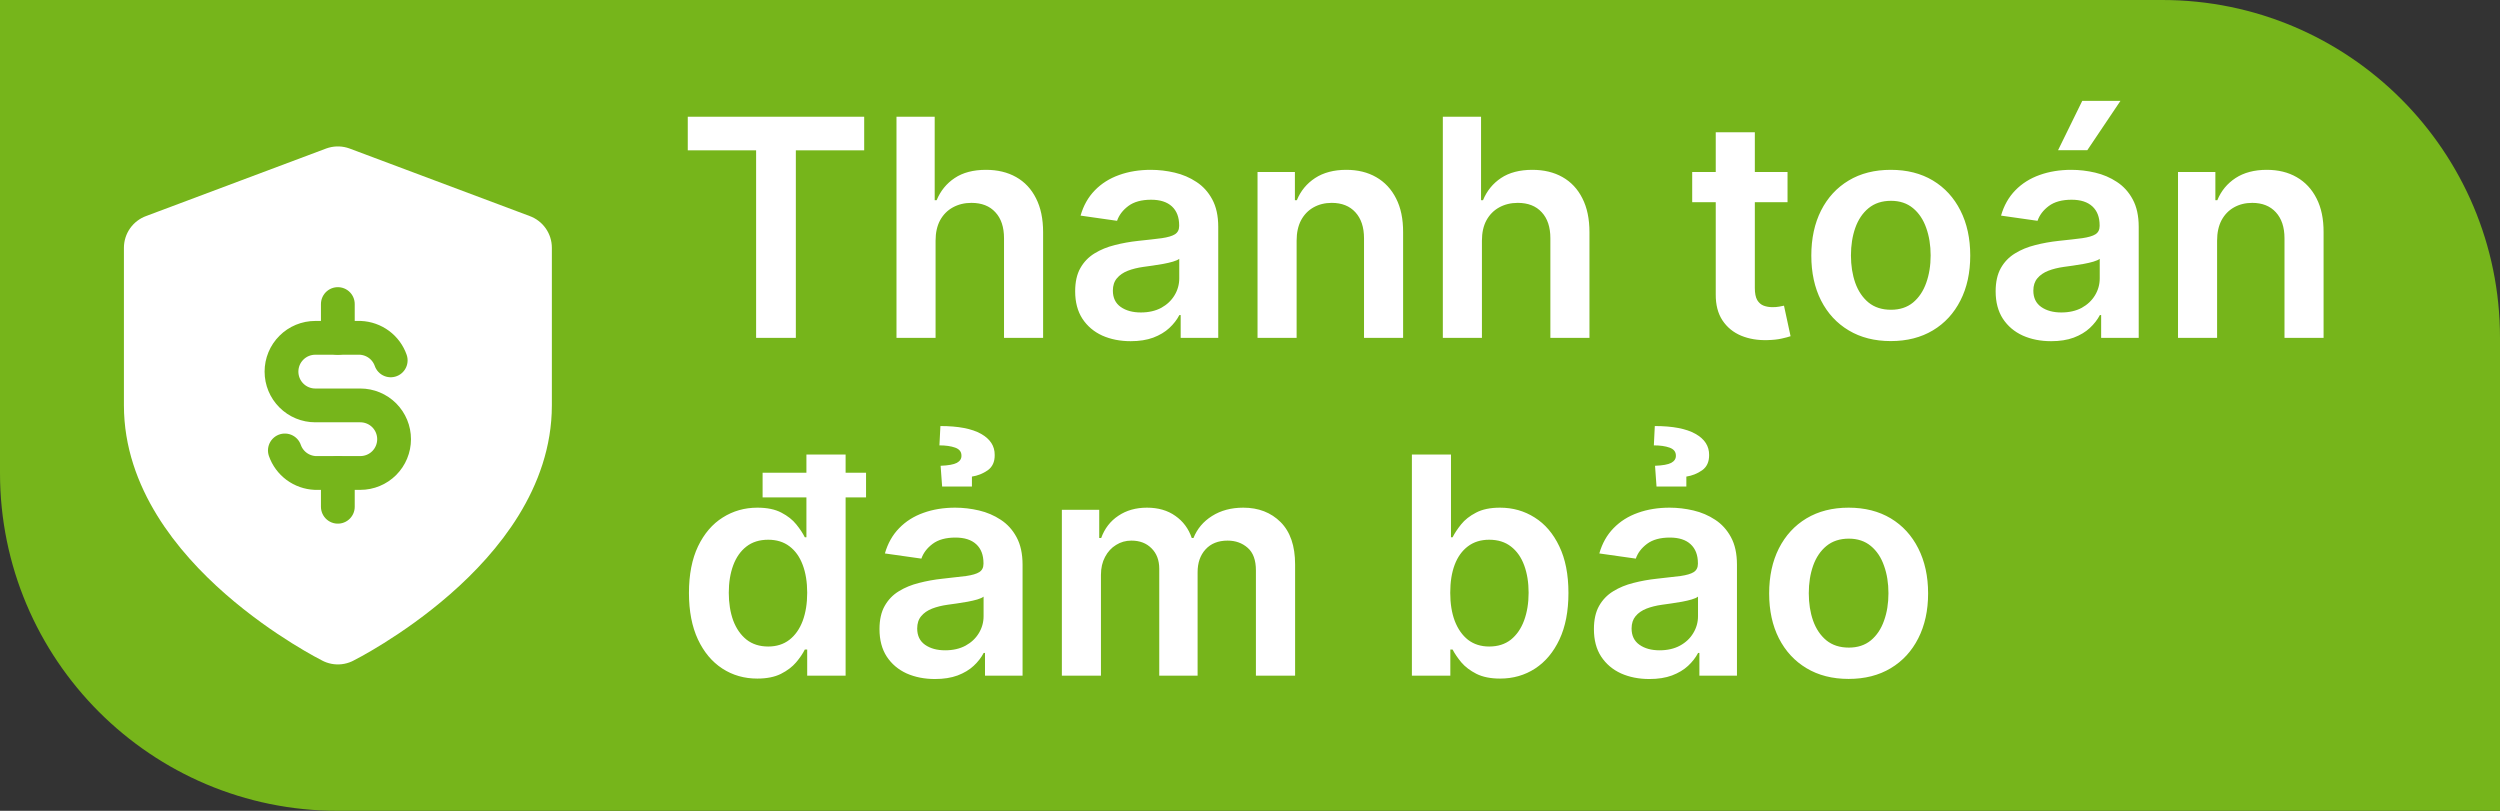 <svg width="74" height="24" viewBox="0 0 74 24" fill="none" xmlns="http://www.w3.org/2000/svg">
<rect x="0" y="0" width="74" height="24" fill="#333333" stroke="none"/>
<path d="M0 0H64C69.523 0 74 4.477 74 10V24H10C4.477 24 0 19.523 0 14V0Z" fill="#76B51B"/>
<path d="M10.001 18.667C10.001 18.667 15.335 16.001 15.335 12.001V7.334L10.001 5.334L4.668 7.334V12.001C4.668 16.001 10.001 18.667 10.001 18.667Z" fill="white" stroke="white" stroke-width="2" stroke-linecap="round" stroke-linejoin="round"/>
<g clip-path="url(#clip0_2091_212454)">
<path d="M11.565 10.667C11.499 10.478 11.378 10.314 11.217 10.195C11.057 10.077 10.865 10.009 10.665 10H9.332C9.067 10 8.812 10.105 8.625 10.293C8.437 10.48 8.332 10.735 8.332 11C8.332 11.265 8.437 11.52 8.625 11.707C8.812 11.895 9.067 12 9.332 12H10.665C10.931 12 11.185 12.105 11.373 12.293C11.56 12.48 11.665 12.735 11.665 13C11.665 13.265 11.56 13.52 11.373 13.707C11.185 13.895 10.931 14 10.665 14H9.332C9.133 13.991 8.94 13.923 8.78 13.805C8.62 13.686 8.498 13.522 8.432 13.333" stroke="#76B51B" stroke-linecap="round" stroke-linejoin="round"/>
<path d="M10 14V15M10 9V10V9Z" stroke="#76B51B" stroke-linecap="round" stroke-linejoin="round"/>
</g>
<path d="M20.358 4.449V3.455H25.58V4.449H23.557V10H22.381V4.449H20.358ZM27.693 7.124V10H26.536V3.455H27.667V5.925H27.725C27.84 5.648 28.018 5.43 28.259 5.27C28.501 5.108 28.81 5.027 29.185 5.027C29.526 5.027 29.823 5.098 30.077 5.241C30.331 5.384 30.527 5.593 30.665 5.868C30.806 6.142 30.876 6.478 30.876 6.874V10H29.719V7.053C29.719 6.723 29.634 6.466 29.463 6.283C29.295 6.098 29.059 6.005 28.754 6.005C28.549 6.005 28.366 6.05 28.204 6.139C28.044 6.227 27.919 6.353 27.827 6.52C27.738 6.686 27.693 6.887 27.693 7.124ZM33.468 10.099C33.157 10.099 32.877 10.044 32.627 9.933C32.38 9.82 32.184 9.654 32.039 9.434C31.897 9.215 31.825 8.944 31.825 8.623C31.825 8.346 31.876 8.116 31.979 7.935C32.081 7.754 32.221 7.609 32.397 7.501C32.574 7.392 32.773 7.31 32.995 7.255C33.219 7.197 33.45 7.156 33.689 7.13C33.976 7.1 34.209 7.074 34.389 7.05C34.568 7.024 34.697 6.986 34.778 6.935C34.861 6.882 34.903 6.8 34.903 6.689V6.67C34.903 6.429 34.832 6.243 34.689 6.11C34.546 5.978 34.341 5.912 34.072 5.912C33.789 5.912 33.564 5.974 33.398 6.098C33.234 6.221 33.123 6.367 33.065 6.536L31.985 6.382C32.07 6.084 32.211 5.835 32.407 5.634C32.603 5.432 32.843 5.281 33.126 5.18C33.409 5.078 33.723 5.027 34.066 5.027C34.302 5.027 34.538 5.055 34.772 5.11C35.006 5.165 35.221 5.257 35.414 5.385C35.608 5.511 35.764 5.682 35.881 5.899C36 6.117 36.06 6.388 36.06 6.714V10H34.948V9.326H34.909C34.839 9.462 34.74 9.59 34.612 9.709C34.486 9.826 34.328 9.921 34.136 9.994C33.946 10.064 33.724 10.099 33.468 10.099ZM33.769 9.249C34.001 9.249 34.202 9.203 34.373 9.112C34.543 9.018 34.674 8.894 34.766 8.741C34.859 8.587 34.906 8.42 34.906 8.239V7.661C34.87 7.69 34.808 7.718 34.721 7.744C34.636 7.769 34.54 7.792 34.433 7.811C34.327 7.83 34.221 7.847 34.117 7.862C34.012 7.877 33.922 7.89 33.845 7.9C33.673 7.924 33.518 7.962 33.382 8.015C33.245 8.069 33.138 8.143 33.059 8.239C32.98 8.333 32.941 8.454 32.941 8.603C32.941 8.816 33.019 8.977 33.174 9.086C33.33 9.195 33.528 9.249 33.769 9.249ZM38.38 7.124V10H37.223V5.091H38.329V5.925H38.387C38.5 5.65 38.68 5.432 38.927 5.27C39.176 5.108 39.484 5.027 39.85 5.027C40.189 5.027 40.484 5.099 40.736 5.244C40.989 5.389 41.185 5.599 41.324 5.874C41.465 6.149 41.534 6.482 41.532 6.874V10H40.375V7.053C40.375 6.725 40.289 6.468 40.119 6.283C39.951 6.098 39.717 6.005 39.419 6.005C39.217 6.005 39.037 6.05 38.879 6.139C38.723 6.227 38.601 6.353 38.511 6.52C38.424 6.686 38.38 6.887 38.38 7.124ZM43.865 7.124V10H42.708V3.455H43.839V5.925H43.897C44.012 5.648 44.19 5.43 44.43 5.27C44.673 5.108 44.982 5.027 45.357 5.027C45.698 5.027 45.995 5.098 46.249 5.241C46.502 5.384 46.699 5.593 46.837 5.868C46.978 6.142 47.048 6.478 47.048 6.874V10H45.891V7.053C45.891 6.723 45.806 6.466 45.635 6.283C45.467 6.098 45.23 6.005 44.926 6.005C44.721 6.005 44.538 6.05 44.376 6.139C44.216 6.227 44.091 6.353 43.999 6.52C43.909 6.686 43.865 6.887 43.865 7.124ZM52.911 5.091V5.986H50.089V5.091H52.911ZM50.786 3.915H51.943V8.523C51.943 8.679 51.966 8.798 52.013 8.881C52.062 8.962 52.126 9.018 52.205 9.048C52.284 9.077 52.371 9.092 52.467 9.092C52.539 9.092 52.605 9.087 52.665 9.076C52.727 9.066 52.774 9.056 52.806 9.048L53.001 9.952C52.939 9.973 52.85 9.997 52.735 10.022C52.622 10.048 52.484 10.063 52.32 10.067C52.03 10.076 51.769 10.032 51.537 9.936C51.304 9.838 51.12 9.687 50.984 9.482C50.85 9.278 50.784 9.022 50.786 8.715V3.915ZM55.967 10.096C55.488 10.096 55.072 9.99 54.721 9.779C54.369 9.569 54.096 9.273 53.903 8.894C53.711 8.515 53.615 8.072 53.615 7.565C53.615 7.058 53.711 6.613 53.903 6.232C54.096 5.851 54.369 5.554 54.721 5.343C55.072 5.132 55.488 5.027 55.967 5.027C56.447 5.027 56.862 5.132 57.214 5.343C57.565 5.554 57.837 5.851 58.029 6.232C58.223 6.613 58.319 7.058 58.319 7.565C58.319 8.072 58.223 8.515 58.029 8.894C57.837 9.273 57.565 9.569 57.214 9.779C56.862 9.99 56.447 10.096 55.967 10.096ZM55.974 9.169C56.234 9.169 56.451 9.098 56.626 8.955C56.8 8.81 56.93 8.616 57.016 8.373C57.103 8.13 57.147 7.86 57.147 7.561C57.147 7.261 57.103 6.989 57.016 6.746C56.93 6.501 56.8 6.306 56.626 6.162C56.451 6.017 56.234 5.944 55.974 5.944C55.707 5.944 55.486 6.017 55.309 6.162C55.134 6.306 55.003 6.501 54.916 6.746C54.831 6.989 54.788 7.261 54.788 7.561C54.788 7.86 54.831 8.13 54.916 8.373C55.003 8.616 55.134 8.81 55.309 8.955C55.486 9.098 55.707 9.169 55.974 9.169ZM60.714 10.099C60.403 10.099 60.123 10.044 59.874 9.933C59.626 9.82 59.43 9.654 59.285 9.434C59.143 9.215 59.071 8.944 59.071 8.623C59.071 8.346 59.123 8.116 59.225 7.935C59.327 7.754 59.467 7.609 59.644 7.501C59.82 7.392 60.02 7.31 60.241 7.255C60.465 7.197 60.696 7.156 60.935 7.13C61.222 7.1 61.456 7.074 61.635 7.05C61.814 7.024 61.944 6.986 62.025 6.935C62.108 6.882 62.149 6.8 62.149 6.689V6.67C62.149 6.429 62.078 6.243 61.935 6.11C61.792 5.978 61.587 5.912 61.318 5.912C61.035 5.912 60.81 5.974 60.644 6.098C60.48 6.221 60.369 6.367 60.311 6.536L59.231 6.382C59.316 6.084 59.457 5.835 59.653 5.634C59.849 5.432 60.089 5.281 60.372 5.18C60.656 5.078 60.969 5.027 61.312 5.027C61.548 5.027 61.784 5.055 62.018 5.11C62.252 5.165 62.467 5.257 62.66 5.385C62.854 5.511 63.01 5.682 63.127 5.899C63.246 6.117 63.306 6.388 63.306 6.714V10H62.194V9.326H62.156C62.085 9.462 61.986 9.59 61.858 9.709C61.733 9.826 61.574 9.921 61.382 9.994C61.193 10.064 60.97 10.099 60.714 10.099ZM61.015 9.249C61.247 9.249 61.448 9.203 61.619 9.112C61.789 9.018 61.92 8.894 62.012 8.741C62.105 8.587 62.152 8.42 62.152 8.239V7.661C62.116 7.69 62.054 7.718 61.967 7.744C61.882 7.769 61.786 7.792 61.679 7.811C61.573 7.83 61.467 7.847 61.363 7.862C61.258 7.877 61.168 7.89 61.091 7.9C60.919 7.924 60.764 7.962 60.628 8.015C60.492 8.069 60.384 8.143 60.305 8.239C60.226 8.333 60.187 8.454 60.187 8.603C60.187 8.816 60.265 8.977 60.42 9.086C60.576 9.195 60.774 9.249 61.015 9.249ZM60.919 4.445L61.635 2.985H62.766L61.785 4.445H60.919ZM65.626 7.124V10H64.469V5.091H65.575V5.925H65.633C65.746 5.65 65.926 5.432 66.173 5.27C66.422 5.108 66.73 5.027 67.097 5.027C67.435 5.027 67.731 5.099 67.982 5.244C68.235 5.389 68.431 5.599 68.57 5.874C68.711 6.149 68.78 6.482 68.778 6.874V10H67.621V7.053C67.621 6.725 67.535 6.468 67.365 6.283C67.197 6.098 66.963 6.005 66.665 6.005C66.463 6.005 66.283 6.05 66.125 6.139C65.969 6.227 65.847 6.353 65.757 6.52C65.67 6.686 65.626 6.887 65.626 7.124ZM22.416 20.086C22.03 20.086 21.685 19.987 21.381 19.789C21.076 19.591 20.835 19.303 20.658 18.926C20.482 18.549 20.393 18.091 20.393 17.552C20.393 17.006 20.483 16.546 20.662 16.171C20.843 15.794 21.087 15.51 21.393 15.318C21.7 15.124 22.042 15.027 22.419 15.027C22.707 15.027 22.944 15.076 23.129 15.174C23.314 15.27 23.461 15.386 23.57 15.522C23.679 15.657 23.763 15.783 23.822 15.903H23.87V13.454H25.03V20H23.893V19.227H23.822C23.763 19.346 23.677 19.473 23.564 19.607C23.451 19.739 23.302 19.852 23.116 19.946C22.931 20.039 22.697 20.086 22.416 20.086ZM22.739 19.137C22.984 19.137 23.193 19.071 23.365 18.939C23.538 18.805 23.669 18.618 23.759 18.38C23.848 18.141 23.893 17.863 23.893 17.546C23.893 17.228 23.848 16.952 23.759 16.718C23.671 16.483 23.541 16.301 23.369 16.171C23.198 16.041 22.988 15.976 22.739 15.976C22.481 15.976 22.266 16.043 22.093 16.178C21.921 16.312 21.791 16.497 21.703 16.734C21.616 16.97 21.572 17.241 21.572 17.546C21.572 17.852 21.616 18.126 21.703 18.367C21.793 18.605 21.924 18.794 22.097 18.933C22.271 19.069 22.485 19.137 22.739 19.137ZM22.573 14.723V13.992H25.635V14.723H22.573ZM27.676 20.099C27.365 20.099 27.085 20.044 26.835 19.933C26.588 19.82 26.392 19.654 26.247 19.434C26.105 19.215 26.033 18.944 26.033 18.622C26.033 18.346 26.084 18.116 26.187 17.935C26.289 17.754 26.428 17.609 26.605 17.501C26.782 17.392 26.981 17.31 27.203 17.255C27.427 17.197 27.658 17.155 27.897 17.13C28.184 17.1 28.418 17.073 28.596 17.05C28.776 17.024 28.905 16.986 28.986 16.935C29.07 16.882 29.111 16.8 29.111 16.689V16.67C29.111 16.429 29.04 16.242 28.897 16.11C28.754 15.978 28.549 15.912 28.28 15.912C27.997 15.912 27.772 15.974 27.606 16.098C27.442 16.221 27.331 16.367 27.273 16.535L26.193 16.382C26.278 16.084 26.419 15.835 26.615 15.634C26.811 15.432 27.051 15.28 27.334 15.18C27.617 15.078 27.931 15.027 28.274 15.027C28.51 15.027 28.746 15.055 28.98 15.11C29.214 15.165 29.428 15.257 29.622 15.385C29.816 15.511 29.972 15.682 30.089 15.899C30.208 16.117 30.268 16.389 30.268 16.715V20H29.156V19.326H29.117C29.047 19.462 28.948 19.59 28.82 19.709C28.695 19.826 28.536 19.921 28.344 19.994C28.154 20.064 27.932 20.099 27.676 20.099ZM27.977 19.249C28.209 19.249 28.41 19.203 28.581 19.111C28.751 19.018 28.882 18.894 28.974 18.741C29.067 18.587 29.114 18.42 29.114 18.239V17.66C29.078 17.69 29.016 17.718 28.929 17.744C28.844 17.769 28.748 17.791 28.641 17.811C28.535 17.83 28.429 17.847 28.325 17.862C28.22 17.877 28.13 17.89 28.053 17.9C27.881 17.924 27.726 17.962 27.59 18.015C27.453 18.069 27.346 18.143 27.267 18.239C27.188 18.333 27.149 18.454 27.149 18.603C27.149 18.816 27.227 18.977 27.382 19.086C27.538 19.195 27.736 19.249 27.977 19.249ZM28.769 14.401H27.887L27.842 13.787C28.068 13.778 28.228 13.75 28.322 13.701C28.415 13.649 28.461 13.579 28.459 13.49C28.461 13.375 28.399 13.295 28.274 13.25C28.148 13.205 27.992 13.183 27.807 13.183L27.836 12.611C28.364 12.611 28.765 12.688 29.038 12.841C29.31 12.994 29.446 13.203 29.443 13.467C29.446 13.67 29.376 13.821 29.236 13.921C29.095 14.019 28.939 14.081 28.769 14.107V14.401ZM31.431 20V15.091H32.537V15.925H32.595C32.697 15.644 32.866 15.424 33.103 15.267C33.339 15.107 33.622 15.027 33.95 15.027C34.282 15.027 34.562 15.108 34.79 15.27C35.02 15.43 35.182 15.648 35.276 15.925H35.327C35.436 15.652 35.619 15.435 35.877 15.273C36.137 15.109 36.445 15.027 36.801 15.027C37.252 15.027 37.621 15.17 37.907 15.455C38.192 15.741 38.335 16.157 38.335 16.705V20H37.175V16.884C37.175 16.579 37.094 16.357 36.932 16.216C36.77 16.073 36.572 16.002 36.337 16.002C36.058 16.002 35.84 16.089 35.682 16.264C35.526 16.436 35.449 16.661 35.449 16.938V20H34.314V16.836C34.314 16.582 34.237 16.38 34.084 16.229C33.933 16.077 33.735 16.002 33.49 16.002C33.323 16.002 33.172 16.044 33.036 16.13C32.899 16.213 32.791 16.331 32.71 16.484C32.629 16.636 32.588 16.812 32.588 17.015V20H31.431ZM41.792 20V13.454H42.949V15.903H42.997C43.057 15.783 43.141 15.657 43.249 15.522C43.358 15.386 43.505 15.27 43.691 15.174C43.876 15.076 44.112 15.027 44.4 15.027C44.779 15.027 45.121 15.124 45.426 15.318C45.733 15.51 45.976 15.794 46.155 16.171C46.336 16.546 46.426 17.006 46.426 17.552C46.426 18.091 46.338 18.549 46.161 18.926C45.984 19.303 45.743 19.591 45.439 19.789C45.134 19.987 44.789 20.086 44.403 20.086C44.122 20.086 43.889 20.039 43.703 19.946C43.518 19.852 43.369 19.739 43.256 19.607C43.145 19.473 43.059 19.346 42.997 19.227H42.93V20H41.792ZM42.927 17.546C42.927 17.863 42.971 18.141 43.061 18.38C43.153 18.618 43.284 18.805 43.454 18.939C43.627 19.071 43.835 19.137 44.08 19.137C44.336 19.137 44.55 19.069 44.723 18.933C44.895 18.794 45.025 18.605 45.113 18.367C45.202 18.126 45.247 17.852 45.247 17.546C45.247 17.241 45.203 16.97 45.116 16.734C45.029 16.497 44.899 16.312 44.726 16.178C44.553 16.043 44.338 15.976 44.08 15.976C43.833 15.976 43.623 16.041 43.451 16.171C43.278 16.301 43.147 16.483 43.058 16.718C42.97 16.952 42.927 17.228 42.927 17.546ZM48.822 20.099C48.511 20.099 48.231 20.044 47.982 19.933C47.735 19.82 47.539 19.654 47.394 19.434C47.251 19.215 47.18 18.944 47.18 18.622C47.18 18.346 47.231 18.116 47.333 17.935C47.435 17.754 47.575 17.609 47.752 17.501C47.929 17.392 48.128 17.31 48.349 17.255C48.573 17.197 48.804 17.155 49.043 17.13C49.331 17.1 49.564 17.073 49.743 17.05C49.922 17.024 50.052 16.986 50.133 16.935C50.216 16.882 50.258 16.8 50.258 16.689V16.67C50.258 16.429 50.186 16.242 50.043 16.11C49.901 15.978 49.695 15.912 49.427 15.912C49.143 15.912 48.918 15.974 48.752 16.098C48.588 16.221 48.477 16.367 48.42 16.535L47.34 16.382C47.425 16.084 47.565 15.835 47.761 15.634C47.958 15.432 48.197 15.28 48.481 15.18C48.764 15.078 49.077 15.027 49.42 15.027C49.657 15.027 49.892 15.055 50.127 15.11C50.361 15.165 50.575 15.257 50.769 15.385C50.963 15.511 51.118 15.682 51.236 15.899C51.355 16.117 51.414 16.389 51.414 16.715V20H50.302V19.326H50.264C50.194 19.462 50.094 19.59 49.967 19.709C49.841 19.826 49.682 19.921 49.49 19.994C49.301 20.064 49.078 20.099 48.822 20.099ZM49.123 19.249C49.355 19.249 49.557 19.203 49.727 19.111C49.898 19.018 50.029 18.894 50.12 18.741C50.214 18.587 50.261 18.42 50.261 18.239V17.66C50.224 17.69 50.163 17.718 50.075 17.744C49.99 17.769 49.894 17.791 49.788 17.811C49.681 17.83 49.576 17.847 49.471 17.862C49.367 17.877 49.276 17.89 49.2 17.9C49.027 17.924 48.873 17.962 48.736 18.015C48.6 18.069 48.492 18.143 48.413 18.239C48.335 18.333 48.295 18.454 48.295 18.603C48.295 18.816 48.373 18.977 48.529 19.086C48.684 19.195 48.882 19.249 49.123 19.249ZM49.916 14.401H49.033L48.989 13.787C49.215 13.778 49.374 13.75 49.468 13.701C49.562 13.649 49.608 13.579 49.606 13.49C49.608 13.375 49.546 13.295 49.42 13.25C49.294 13.205 49.139 13.183 48.954 13.183L48.982 12.611C49.511 12.611 49.911 12.688 50.184 12.841C50.457 12.994 50.592 13.203 50.59 13.467C50.592 13.67 50.523 13.821 50.382 13.921C50.242 14.019 50.086 14.081 49.916 14.107V14.401ZM54.719 20.096C54.24 20.096 53.824 19.99 53.473 19.779C53.121 19.569 52.849 19.273 52.655 18.894C52.463 18.515 52.367 18.072 52.367 17.565C52.367 17.058 52.463 16.613 52.655 16.232C52.849 15.851 53.121 15.554 53.473 15.343C53.824 15.133 54.24 15.027 54.719 15.027C55.199 15.027 55.614 15.133 55.966 15.343C56.317 15.554 56.589 15.851 56.781 16.232C56.974 16.613 57.072 17.058 57.072 17.565C57.072 18.072 56.974 18.515 56.781 18.894C56.589 19.273 56.317 19.569 55.966 19.779C55.614 19.99 55.199 20.096 54.719 20.096ZM54.726 19.169C54.986 19.169 55.203 19.098 55.378 18.955C55.552 18.81 55.682 18.616 55.767 18.373C55.855 18.13 55.898 17.86 55.898 17.561C55.898 17.261 55.855 16.989 55.767 16.746C55.682 16.501 55.552 16.306 55.378 16.162C55.203 16.017 54.986 15.944 54.726 15.944C54.459 15.944 54.238 16.017 54.061 16.162C53.886 16.306 53.755 16.501 53.668 16.746C53.583 16.989 53.54 17.261 53.54 17.561C53.54 17.86 53.583 18.13 53.668 18.373C53.755 18.616 53.886 18.81 54.061 18.955C54.238 19.098 54.459 19.169 54.726 19.169Z" fill="white"/>
<defs>
<clipPath id="clip0_2091_212454">
<rect width="8" height="8" fill="white" transform="translate(6 8)"/>
</clipPath>
</defs>
</svg>
